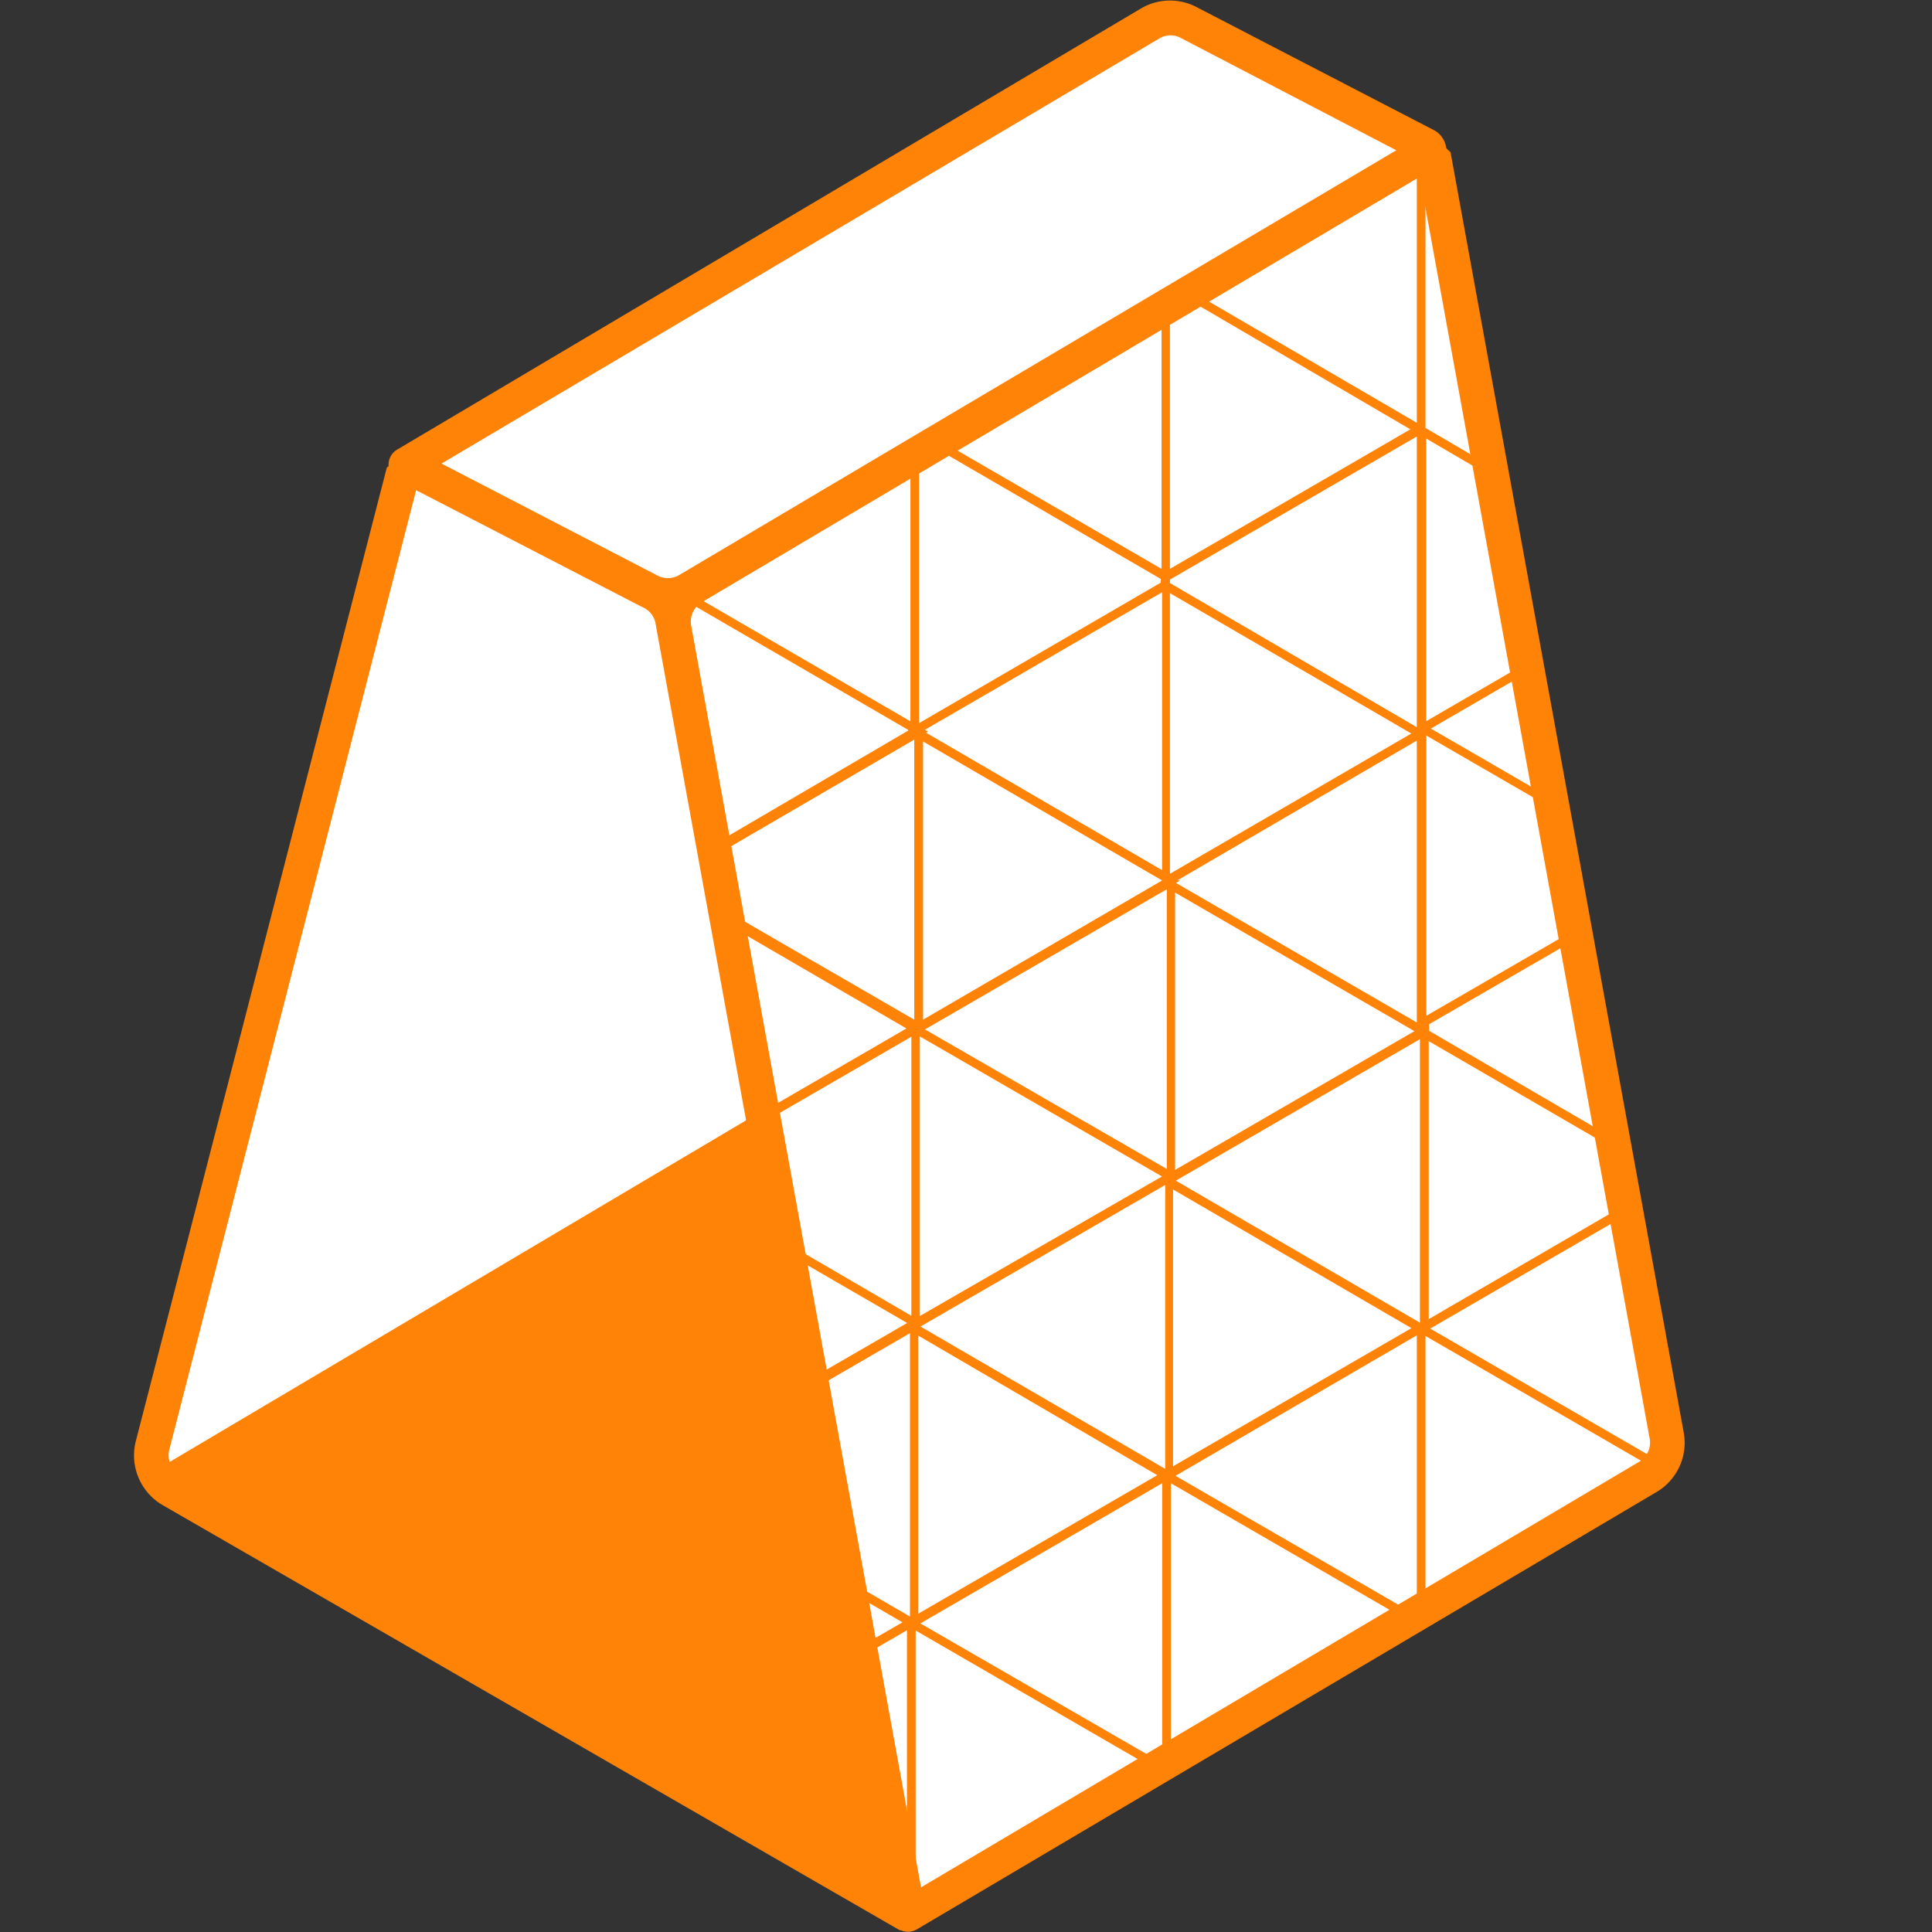 <?xml version="1.0" encoding="utf-8"?>
<svg viewBox="0 0 18 18" class="" role="presentation" focusable="false" xmlns="http://www.w3.org/2000/svg" xmlns:xlink="http://www.w3.org/1999/xlink" id="FxSymbol0-1b3" data-type="1">
  <rect x="0" y="0" width="18" height="18" fill="#333333" stroke="none"/>
  <g>
    <title></title>
    <path fill="#ff8307" d="M3.779 4.344l2.454 1.274 2.23 12.24-7.111-4.102 2.427-9.412z"></path>
    <path fill="#FFFFFF" d="M13.344 1.4L10.89.13 3.91 4.266a.368.368 0 0 0-.169.226l-2.389 9.264 7.111-4.214 7.11 4.1z"></path>
    <path fill="#FFFFFF" d="M6.233 5.618L13.344 1.4l2.229 12.24-6.653 3.947a.369.369 0 0 1-.552-.251z"></path>
    <path fill="#ff8307" d="M13.325 12.378l1.822-1.056-.017-.09-1.819 1.058V9.7l1.723 1-.019-.105-1.7-.991v-.062l-.055.032 1.426-.825-.016-.085-1.381.8V6.853l1.173.679-.019-.1-1.112-.644.9-.522-.016-.085-.927.538V4.086l.612.358-.019-.106-.6-.351V1.376a.453.453 0 0 0-.078-.067l-.25.149.247-.143v2.624l-2.229-1.3-.149.088V5.3L8.624 4.026l-.754.448.612-.354v2.6L6.261 5.43l-.12.072.081.429V5.5l2.239 1.3v.007L6.594 7.9l.019.1 1.905-1.109V9.5L6.7 8.448l.025.134 1.72 1-1.38.8.018.092 1.408-.815v2.6l-1.2-.7.02.106 1.141.661-.916.53.019.1.923-.535v2.64l-.59-.343.02.106.5.291-.4.231.017.089.425-.246v2.287a.375.375 0 0 0 .081.068v-2.353l2.214 1.282.081-.048-2.251-1.3 2.253-1.306v2.608l.081-.048v-2.56l2.185 1.265.081-.048-2.223-1.286 2.248-1.309v2.574l.081-.048v-2.52l2.137 1.237a.383.383 0 0 0 .048-.066zM10.9 2.69L13.14 4 10.9 5.3zm-.073 2.828v2.589l-2.2-1.281.021-.012-.032-.014zm0 2.685L8.6 9.5V6.908zM8.563 4.085l2.252 1.309v.034L8.563 6.737zm2.263 6.876l-2.256 1.3V9.656zm-2.27 4.073v-2.59l2.226 1.3zm2.3-1.349l-2.28-1.326 2.28-1.319zm.015-2.794l-2.253-1.3 2.253-1.306zM10.9 5.4l2.3-1.333v2.708l-2.3-1.343V5.4zm.056 2.826l.036-.021-.019-.005L13.2 6.9v2.626zm2.222 1.381l-2.23 1.293V8.316zM10.9 5.526l2.249 1.308L10.9 8.141zm.029 8.135v-2.579l2.221 1.292zm2.3-1.338L10.955 11l2.274-1.318z"></path>
    <path fill="#ff8307" d="M13.517 1.433c0-.024-.031-.034-.043-.055a.225.225 0 0 0-.1-.158L11.146.065a.532.532 0 0 0-.516.014L3.7 4.189a.163.163 0 0 0-.08.144v.007c0 .008-.014.011-.017.02l-2.338 9.068a.536.536 0 0 0 .249.594l6.868 3.961h.011a.156.156 0 0 0 .067.015.165.165 0 0 0 .083-.023l6.892-4.075a.533.533 0 0 0 .252-.553zM10.8.359a.2.2 0 0 1 .2-.006L13.009 1.4 8.218 4.237 6.327 5.358a.208.208 0 0 1-.2.005L4.114 4.319zM1.677 13.74a.209.209 0 0 1-.1-.232l2.3-8.941 2.099 1.085.024.011a.208.208 0 0 1 .108.147l.013.074 1.444 7.922.677 3.719zm13.593-.12l-6.689 3.964L6.439 5.826a.21.21 0 0 1 .1-.215l6.689-3.964 2.142 11.758a.208.208 0 0 1-.1.215z"></path>
  </g>
</svg>
